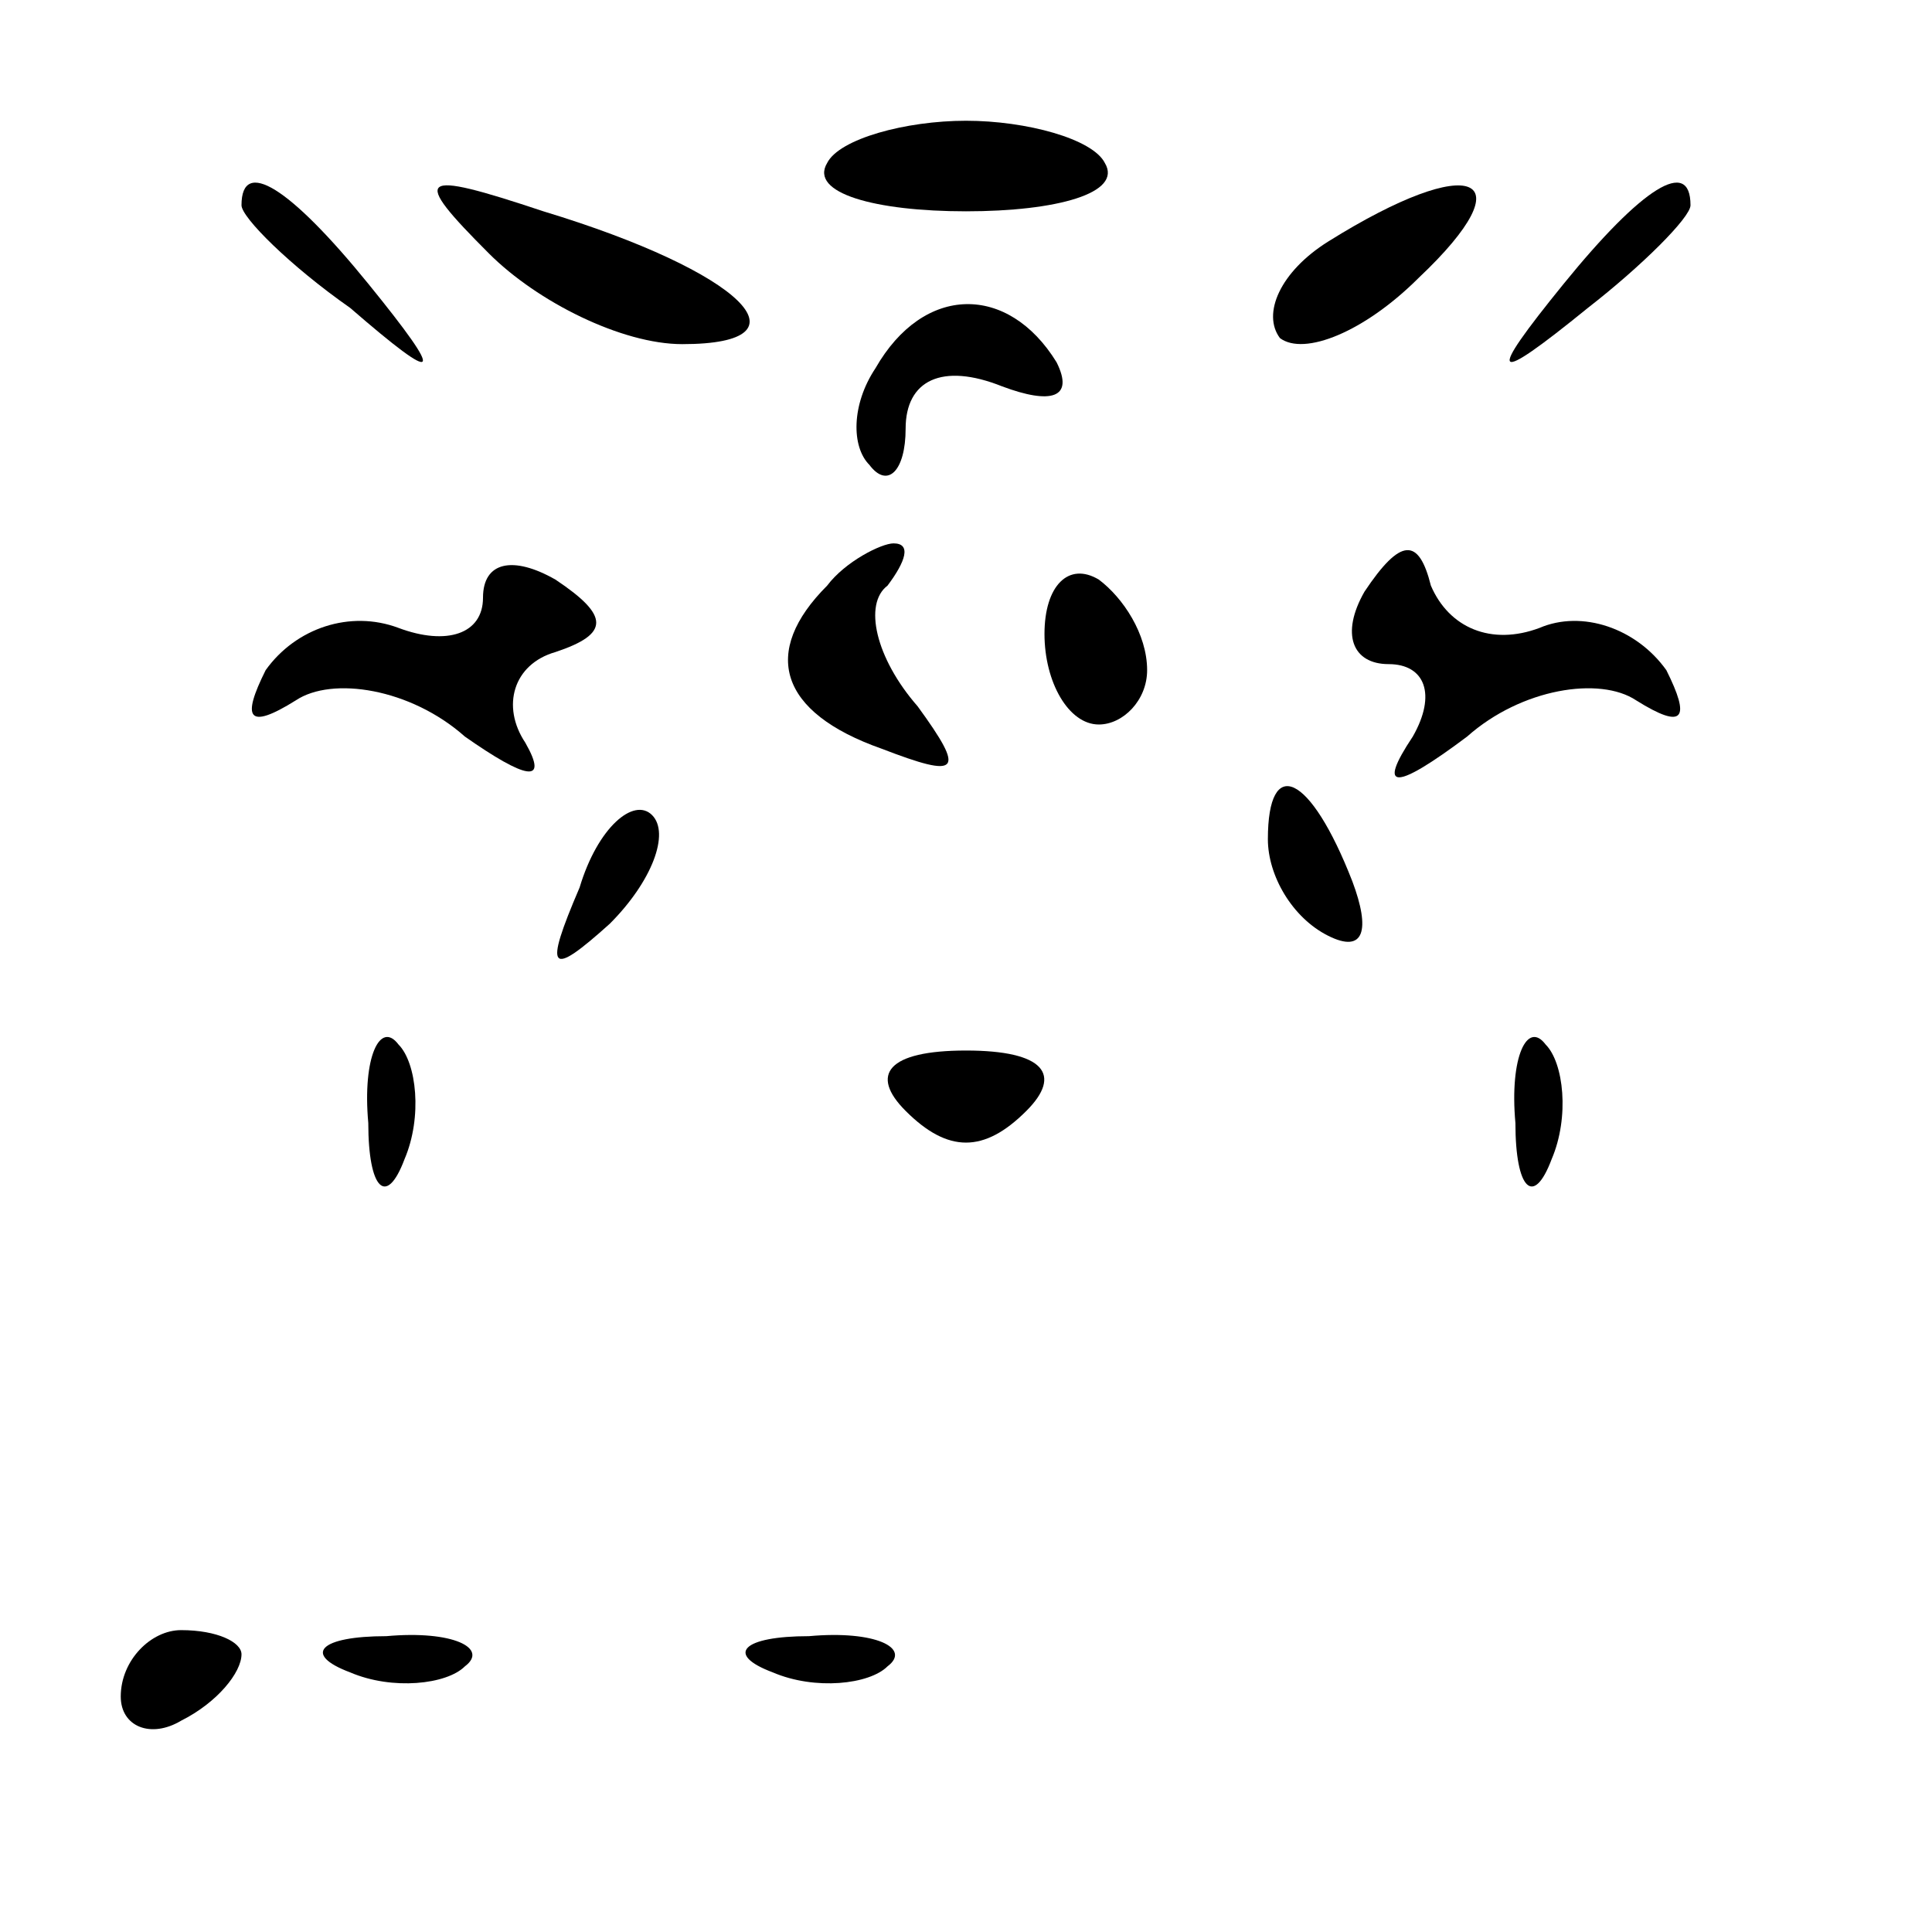 <?xml version="1.0" standalone="no"?>
<!DOCTYPE svg PUBLIC "-//W3C//DTD SVG 20010904//EN"
 "http://www.w3.org/TR/2001/REC-SVG-20010904/DTD/svg10.dtd">
<svg version="1.0" xmlns="http://www.w3.org/2000/svg"
 width="32pt" height="32pt" viewBox="0 0 32 32"
 preserveAspectRatio="xMidYMid meet">
<g transform="translate(0,32) scale(0.1,-0.1)"
fill="#000000" stroke="none">
<path fill="#000000" stroke="none" d="M137 293 c-3 -5 8 -8 23 -8 15 0 26 3
23 8 -2 4 -13 7 -23 7 -10 0 -21 -3 -23 -7z"/>
<path fill="#000000" stroke="none" d="M40 286 c0 -2 8 -10 18 -17 15 -13 16
-12 3 4 -13 16 -21 21 -21 13z"/>
<path fill="#000000" stroke="none" d="M81 278 c8 -8 22 -15 32 -15 22 0 10
12 -23 22 -21 7 -22 6 -9 -7z"/>
<path fill="#000000" stroke="none" d="M220 280 c-8 -5 -11 -12 -8 -16 4 -3
14 1 23 10 18 17 9 21 -15 6z"/>
<path fill="#000000" stroke="none" d="M259 273 c-13 -16 -12 -17 4 -4 9 7 17
15 17 17 0 8 -8 3 -21 -13z"/>
<path fill="#000000" stroke="none" d="M145 259 c-4 -6 -4 -13 -1 -16 3 -4 6
-1 6 6 0 8 6 11 16 7 8 -3 12 -2 9 4 -8 13 -22 13 -30 -1z"/>
<path fill="#000000" stroke="none" d="M80 221 c0 -6 -6 -8 -14 -5 -8 3 -17 0
-22 -7 -4 -8 -3 -10 5 -5 6 4 19 2 28 -6 10 -7 14 -8 10 -1 -4 6 -2 13 5 15 9
3 9 6 0 12 -7 4 -12 3 -12 -3z"/>
<path fill="#000000" stroke="none" d="M137 223 c-11 -11 -8 -21 9 -27 13 -5
14 -4 6 7 -7 8 -9 17 -5 20 3 4 4 7 1 7 -2 0 -8 -3 -11 -7z"/>
<path fill="#000000" stroke="none" d="M173 215 c0 -8 4 -15 9 -15 4 0 8 4 8
9 0 6 -4 12 -8 15 -5 3 -9 -1 -9 -9z"/>
<path fill="#000000" stroke="none" d="M226 222 c-4 -7 -2 -12 4 -12 6 0 8 -5
4 -12 -6 -9 -3 -9 9 0 9 8 22 10 28 6 8 -5 9 -3 5 5 -5 7 -14 10 -21 7 -8 -3
-15 0 -18 7 -2 8 -5 8 -11 -1z"/>
<path fill="#000000" stroke="none" d="M96 173 c-6 -14 -5 -15 5 -6 7 7 10 15
7 18 -3 3 -9 -2 -12 -12z"/>
<path fill="#000000" stroke="none" d="M210 181 c0 -6 4 -13 10 -16 6 -3 7 1
4 9 -7 18 -14 21 -14 7z"/>
<path fill="#000000" stroke="none" d="M61 134 c0 -11 3 -14 6 -6 3 7 2 16 -1
19 -3 4 -6 -2 -5 -13z"/>
<path fill="#000000" stroke="none" d="M150 136 c7 -7 13 -7 20 0 6 6 3 10
-10 10 -13 0 -16 -4 -10 -10z"/>
<path fill="#000000" stroke="none" d="M251 134 c0 -11 3 -14 6 -6 3 7 2 16
-1 19 -3 4 -6 -2 -5 -13z"/>
<path fill="#000000" stroke="none" d="M20 39 c0 -5 5 -7 10 -4 6 3 10 8 10
11 0 2 -4 4 -10 4 -5 0 -10 -5 -10 -11z"/>
<path fill="#000000" stroke="none" d="M58 43 c7 -3 16 -2 19 1 4 3 -2 6 -13
5 -11 0 -14 -3 -6 -6z"/>
<path fill="#000000" stroke="none" d="M128 43 c7 -3 16 -2 19 1 4 3 -2 6 -13
5 -11 0 -14 -3 -6 -6z"/>
</g>
</svg>
